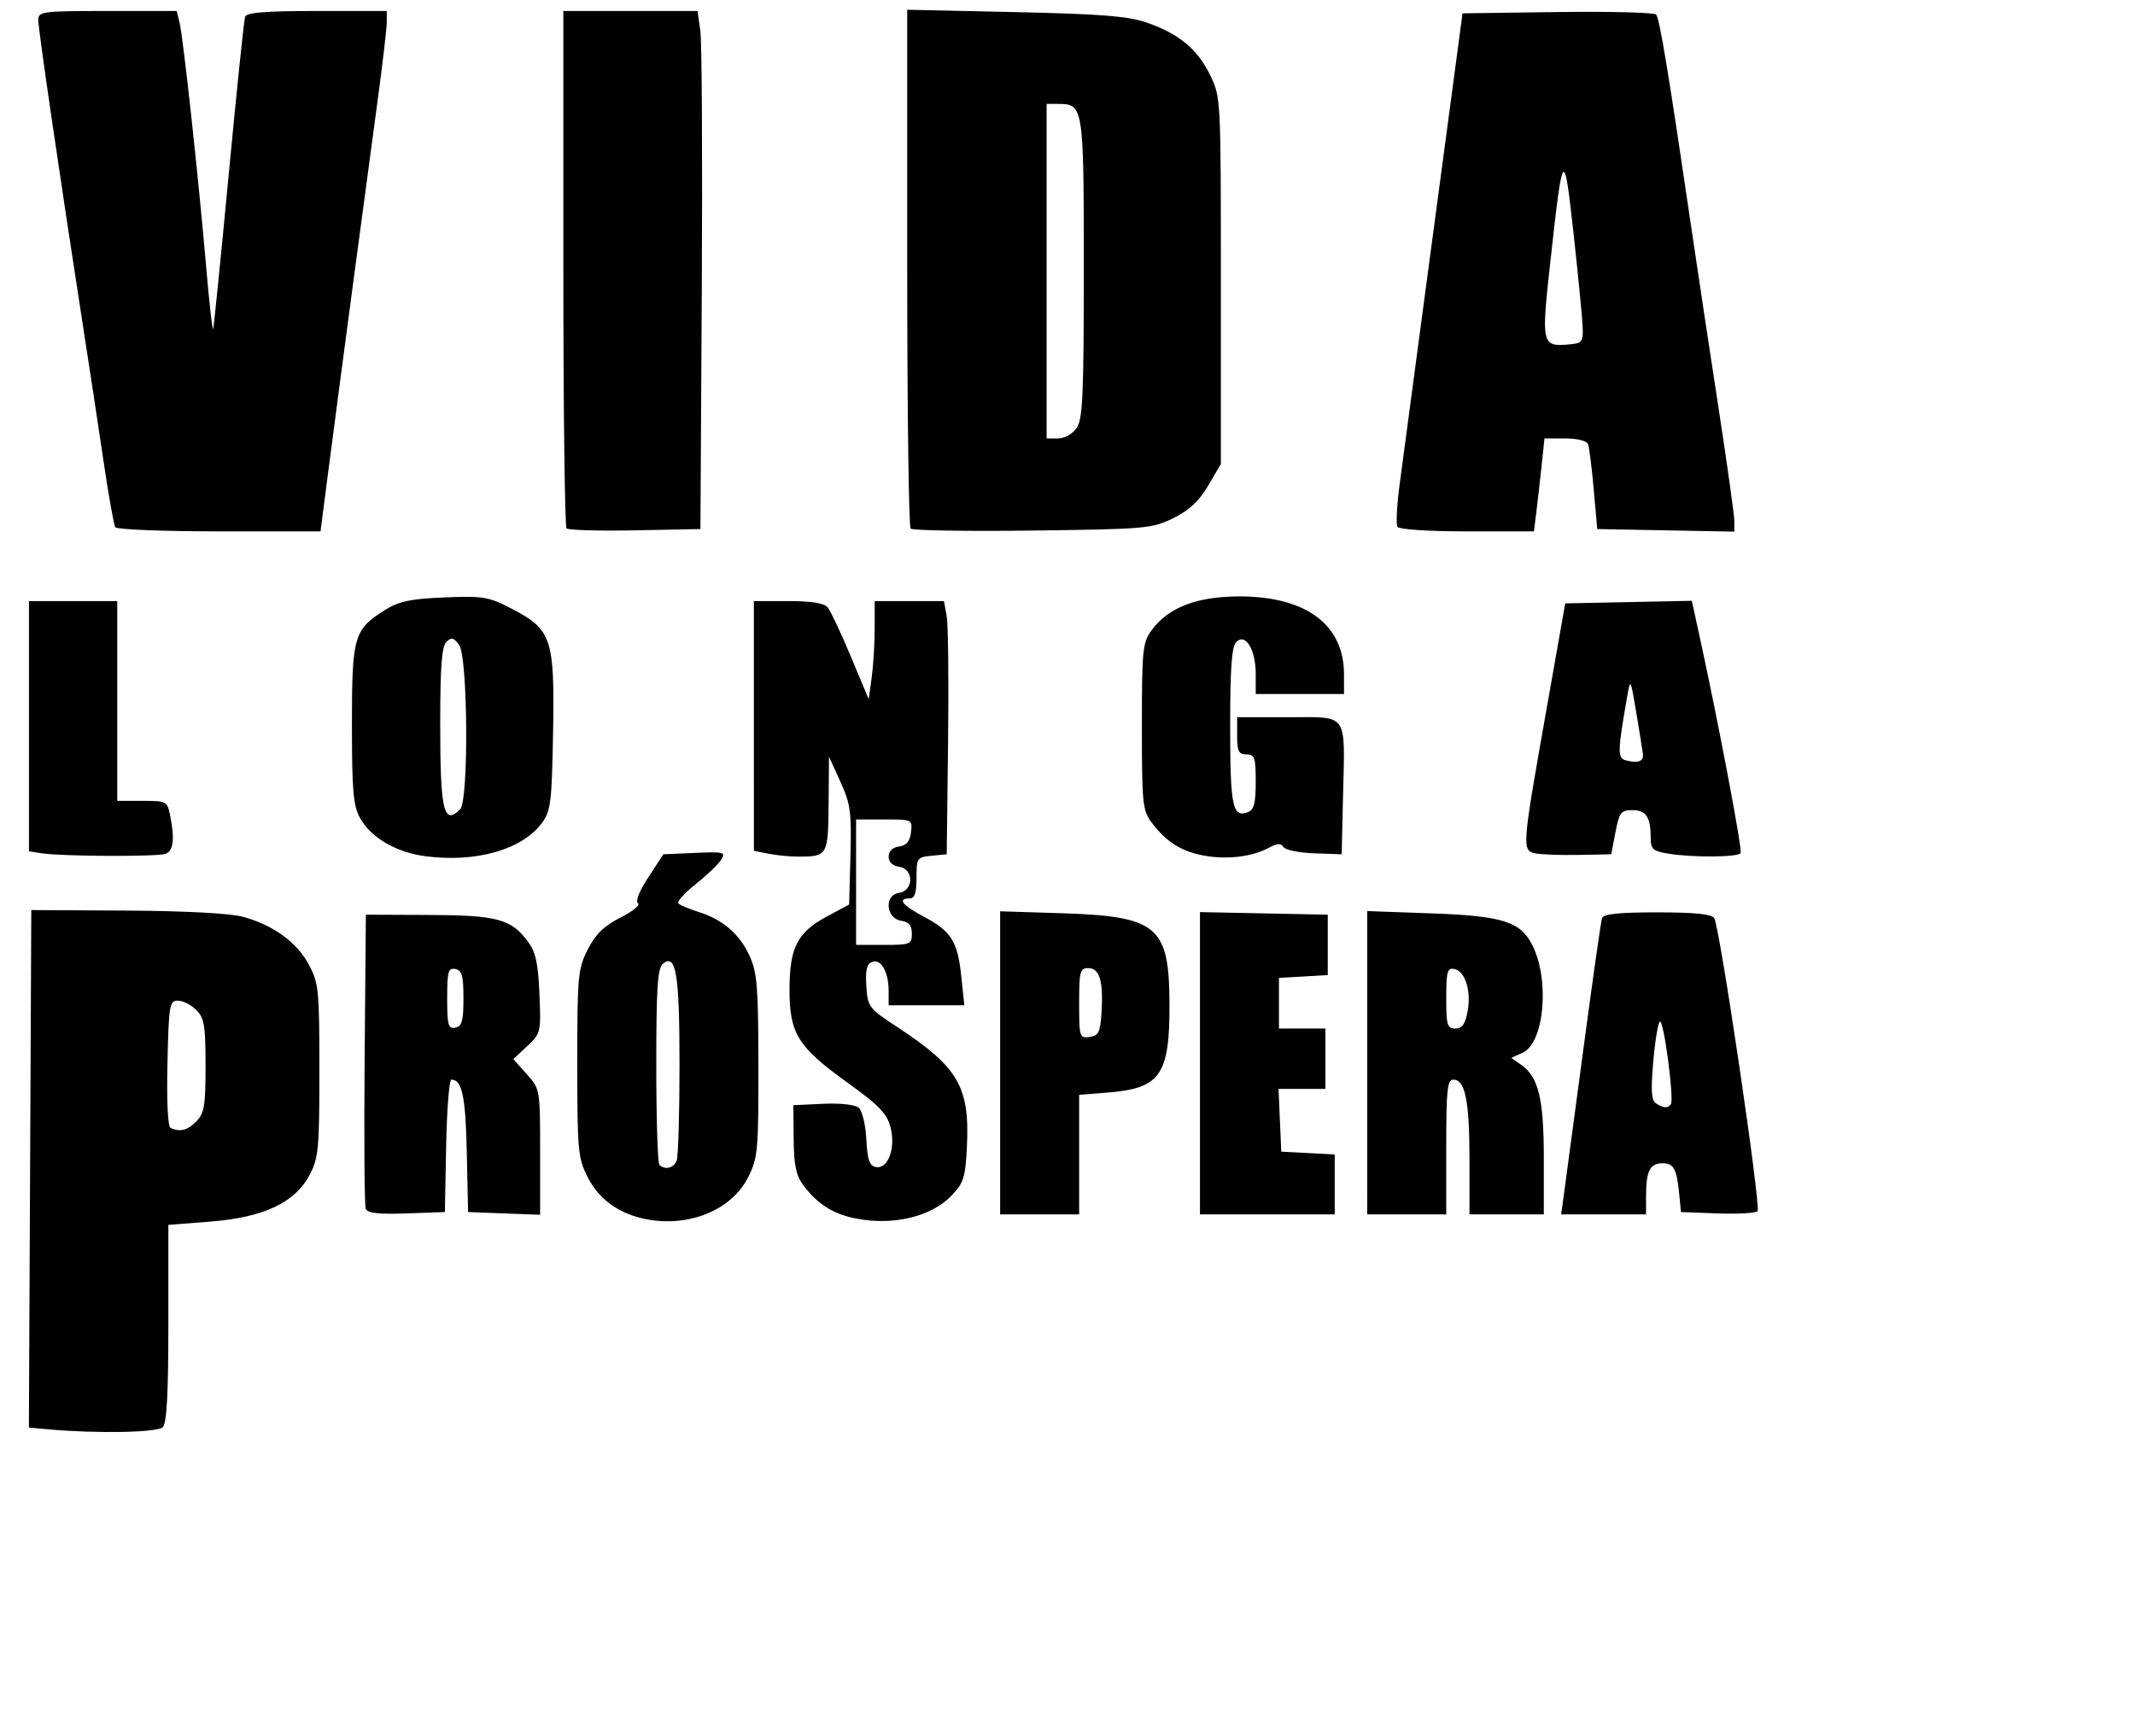 <?xml version="1.0" encoding="UTF-8" standalone="no"?>
<!-- Created with Inkscape (http://www.inkscape.org/) -->

<svg
   xmlns:dc="http://purl.org/dc/elements/1.1/"
   xmlns:cc="http://creativecommons.org/ns#"
   xmlns:rdf="http://www.w3.org/1999/02/22-rdf-syntax-ns#"
   xmlns:svg="http://www.w3.org/2000/svg"
   xmlns="http://www.w3.org/2000/svg"
   xmlns:sodipodi="http://sodipodi.sourceforge.net/DTD/sodipodi-0.dtd"
   xmlns:inkscape="http://www.inkscape.org/namespaces/inkscape"
   width="455px"
   height="370px"
   viewBox="0 0 455 370"
   version="1.1"
   id="SVGRoot"
   sodipodi:docname="method-title.svg"
   inkscape:version="0.92.1 r15371">
  <sodipodi:namedview
     id="base"
     pagecolor="#ffffff"
     bordercolor="#666666"
     borderopacity="1.0"
     inkscape:pageopacity="0.0"
     inkscape:pageshadow="2"
     inkscape:zoom="1.4135135"
     inkscape:cx="227.5"
     inkscape:cy="186.76456"
     inkscape:document-units="px"
     inkscape:current-layer="layer1"
     showgrid="false"
     inkscape:window-width="1366"
     inkscape:window-height="706"
     inkscape:window-x="-8"
     inkscape:window-y="-8"
     inkscape:window-maximized="1" />
  <defs
     id="defs3740" />
  <g
     id="layer1"
     inkscape:groupmode="layer"
     inkscape:label="Camada 1">
    <path
       style="fill:#000000;stroke-width:0.99"
       d="m 10.374,304.648 -4.217,-0.379 0.256,-55.152 0.256,-55.152 20.301,0.114 c 12.39,0.07 22.038,0.581 24.757,1.312 6.462,1.737 11.525,5.405 14.092,10.211 2.104,3.939 2.248,5.378 2.248,22.528 0,16.685 -0.185,18.674 -2.077,22.28 -3.104,5.918 -9.796,9.066 -21.161,9.955 l -8.947,0.7 v 20.966 c 0,14.986 -0.339,21.305 -1.188,22.154 -1.147,1.147 -13.999,1.392 -24.32,0.463 z M 41.824,239.024 c 1.717,-1.716 1.981,-3.301 1.981,-11.884 0,-8.583 -0.264,-10.167 -1.981,-11.884 -1.089,-1.089 -2.848,-1.981 -3.908,-1.981 -1.799,0 -1.947,0.887 -2.228,13.371 -0.186,8.268 0.077,13.529 0.689,13.786 2.09,0.876 3.536,0.502 5.447,-1.409 z m 95.965,20.848 c -5.8,-1.108 -10.123,-4.195 -12.532,-8.949 -2.091,-4.125 -2.228,-5.622 -2.228,-24.277 0,-18.656 0.137,-20.152 2.228,-24.273 1.662,-3.276 3.436,-5.005 6.981,-6.806 2.614,-1.328 4.295,-2.697 3.736,-3.043 -0.616,-0.381 0.247,-2.564 2.189,-5.535 l 3.206,-4.907 6.712,-0.294 c 6.252,-0.274 6.635,-0.172 5.584,1.485 -0.621,0.979 -3.077,3.328 -5.459,5.221 -2.382,1.893 -4.007,3.733 -3.612,4.089 0.395,0.356 2.361,1.173 4.37,1.814 5.159,1.648 8.683,4.71 10.81,9.393 1.582,3.484 1.837,6.697 1.856,23.388 0.02,18.119 -0.12,19.629 -2.206,23.767 -3.497,6.934 -12.537,10.664 -21.633,8.927 z m 6.425,-12.511 c 0.331,-0.862 0.601,-10.026 0.601,-20.366 0,-19.41 -0.736,-23.906 -3.535,-21.583 -1.145,0.95 -1.416,5.107 -1.416,21.685 0,11.28 0.297,20.807 0.66,21.17 1.171,1.171 3.072,0.704 3.69,-0.906 z m 38.234,12.358 c -4.891,-0.955 -8.237,-3.071 -11.265,-7.126 -1.533,-2.054 -1.992,-4.266 -2.042,-9.842 l -0.064,-7.193 6.276,-0.297 c 3.663,-0.173 6.839,0.17 7.628,0.825 0.771,0.64 1.479,3.529 1.647,6.724 0.231,4.392 0.666,5.673 2.017,5.93 2.599,0.495 4.273,-3.979 3.151,-8.421 -0.755,-2.992 -2.348,-4.645 -9.277,-9.633 -10.488,-7.55 -12.267,-10.415 -12.264,-19.764 0.002,-8.922 1.661,-12.186 7.904,-15.549 l 4.803,-2.587 0.28,-10.433 c 0.25,-9.313 0.019,-11.004 -2.147,-15.75 l -2.427,-5.317 -0.081,10.045 c -0.089,11.02 -0.22,11.247 -6.475,11.247 -1.794,0 -4.654,-0.279 -6.356,-0.619 l -3.095,-0.619 V 154.724 128.11 h 7.306 c 4.942,0 7.667,0.435 8.421,1.343 0.613,0.739 2.832,5.444 4.93,10.456 l 3.816,9.113 0.638,-4.652 c 0.351,-2.559 0.638,-7.264 0.638,-10.456 v -5.804 h 7.382 7.382 l 0.581,3.218 c 0.319,1.77 0.451,13.914 0.292,26.986 l -0.288,23.767 -3.218,0.31 c -3.101,0.299 -3.218,0.471 -3.218,4.704 0,3.245 -0.388,4.394 -1.485,4.394 -2.695,0 -1.552,1.454 3.074,3.908 5.839,3.098 7.171,5.231 7.957,12.748 l 0.64,6.121 h -8.063 -8.063 v -3.036 c 0,-4.079 -1.627,-6.941 -3.53,-6.21 -1.128,0.433 -1.443,1.764 -1.223,5.162 0.287,4.434 0.498,4.712 6.656,8.758 13.023,8.558 15.42,12.731 14.765,25.702 -0.318,6.296 -0.708,7.522 -3.231,10.156 -4.33,4.52 -12.414,6.473 -20.367,4.92 z m 11.882,-60.733 c 0,-1.742 -0.615,-2.494 -2.228,-2.723 -3.284,-0.466 -3.752,-5.481 -0.554,-5.934 3.218,-0.456 3.267,-5.136 0.059,-5.592 -1.399,-0.199 -2.228,-1.002 -2.228,-2.159 0,-1.157 0.829,-1.961 2.228,-2.159 1.595,-0.227 2.317,-1.09 2.542,-3.04 0.311,-2.706 0.275,-2.723 -5.694,-2.723 h -6.008 v 13.369 13.369 h 5.942 c 5.632,0 5.942,-0.125 5.942,-2.407 z M 77.94,257.622 c -0.272,-0.708 -0.376,-15.098 -0.232,-31.977 l 0.262,-30.69 13.369,0.054 c 14.648,0.059 17.606,0.856 21.202,5.712 1.623,2.192 2.145,4.598 2.419,11.144 0.342,8.183 0.291,8.403 -2.606,11.109 l -2.955,2.761 2.854,3.194 c 2.847,3.186 2.854,3.227 2.854,16.589 v 13.395 l -7.675,-0.289 -7.675,-0.289 -0.279,-12.81 c -0.259,-11.9 -1.007,-15.414 -3.282,-15.414 -0.463,0 -0.965,6.35 -1.117,14.112 l -0.275,14.112 -8.186,0.288 c -6.018,0.212 -8.316,-0.053 -8.68,-1 z m 20.827,-44.842 c 0,-4.846 -0.313,-5.975 -1.733,-6.248 -1.51,-0.291 -1.733,0.513 -1.733,6.248 0,5.736 0.223,6.539 1.733,6.248 1.42,-0.273 1.733,-1.403 1.733,-6.248 z m 114.379,13.749 v -32.299 l 13.121,0.416 c 20.346,0.644 22.868,2.73 22.965,18.99 0.092,15.419 -1.873,18.322 -13.008,19.216 l -6.243,0.501 v 12.738 12.738 h -8.418 -8.418 z m 21.601,-10.713 c 0.422,-6.674 -0.406,-9.473 -2.804,-9.473 -1.783,0 -1.962,0.684 -1.962,7.496 0,7.207 0.086,7.484 2.228,7.18 1.916,-0.272 2.272,-1.002 2.537,-5.202 z m 20.982,10.8 v -32.213 l 13.617,0.276 13.617,0.276 v 6.437 6.437 l -5.199,0.299 -5.199,0.299 v 5.395 5.395 h 4.951 4.951 v 6.437 6.437 h -4.997 -4.997 l 0.293,6.685 0.293,6.685 5.694,0.297 5.694,0.297 v 6.388 6.388 h -14.359 -14.359 z m 35.651,-0.111 v -32.323 l 13.636,0.49 c 15.135,0.544 18.935,1.721 21.484,6.65 3.82,7.387 2.65,20.932 -1.991,23.047 l -2.422,1.103 2.081,1.458 c 3.722,2.607 4.843,7.232 4.843,19.983 v 11.915 h -7.922 -7.922 v -11.819 c 0,-12.385 -0.919,-16.9 -3.442,-16.9 -1.284,0 -1.51,2.152 -1.51,14.359 v 14.359 h -8.418 -8.418 z m 21.385,-10.905 c 0.822,-4.38 -0.505,-8.624 -2.837,-9.073 -1.483,-0.286 -1.713,0.543 -1.713,6.18 0,5.799 0.211,6.51 1.936,6.51 1.444,0 2.108,-0.919 2.614,-3.616 z m 20.587,38.524 c 0.357,-2.587 2.223,-16.513 4.149,-30.947 1.925,-14.434 3.685,-26.8 3.912,-27.481 0.297,-0.894 3.563,-1.238 11.772,-1.238 8.011,0 11.592,0.365 12.144,1.238 1.187,1.876 10.006,61.53 9.23,62.433 -0.372,0.433 -4.199,0.656 -8.505,0.495 l -7.828,-0.292 -0.272,-2.971 c -0.565,-6.177 -1.171,-7.427 -3.603,-7.427 -2.73,0 -3.553,1.625 -3.553,7.013 v 3.88 h -9.047 -9.047 z m 22.741,-18.817 c 0.714,-1.155 -1.542,-18.06 -2.344,-17.564 -0.391,0.242 -1.028,4.077 -1.416,8.523 -0.546,6.254 -0.407,8.273 0.613,8.919 1.645,1.043 2.555,1.078 3.147,0.122 z M 90.652,182.492 c -6.252,-0.822 -11.649,-3.988 -13.943,-8.181 -1.429,-2.611 -1.709,-5.881 -1.709,-19.958 0,-18.859 0.406,-20.229 7.245,-24.456 2.839,-1.755 5.415,-2.283 12.524,-2.568 8.26,-0.331 9.364,-0.143 14.329,2.439 8.475,4.408 9.116,6.326 8.771,26.249 -0.257,14.826 -0.494,16.805 -2.318,19.311 -4.179,5.742 -14.07,8.588 -24.898,7.164 z m 7.422,-10.017 c 1.843,-1.843 1.642,-32.479 -0.23,-35.016 -1.166,-1.579 -1.652,-1.693 -2.723,-0.636 -0.973,0.959 -1.305,5.37 -1.305,17.33 0,18.722 0.727,21.852 4.258,18.321 z m 158.647,9.911 c -4.893,-0.858 -8.208,-2.943 -11.329,-7.125 -1.884,-2.524 -2.042,-4.104 -2.042,-20.416 0,-16.282 0.161,-17.901 2.039,-20.475 3.575,-4.902 9.663,-7.251 18.79,-7.251 14.157,0 22.244,6.029 22.248,16.587 l 0.002,4.209 h -9.408 -9.408 v -4.267 c 0,-5.208 -2.165,-8.775 -4.142,-6.824 -0.977,0.964 -1.305,5.49 -1.305,18.023 0,17.097 0.502,19.511 3.796,18.247 1.283,-0.492 1.651,-1.935 1.651,-6.469 0,-5.176 -0.224,-5.836 -1.981,-5.836 -1.651,0 -1.981,-0.66 -1.981,-3.961 v -3.961 h 10.874 c 12.981,0 12.112,-1.252 11.694,16.835 l -0.286,12.379 -5.858,-0.206 c -3.222,-0.113 -6.173,-0.716 -6.559,-1.34 -0.52,-0.841 -1.309,-0.807 -3.055,0.132 -3.593,1.932 -8.81,2.585 -13.741,1.72 z M 8.897,181.867 6.173,181.455 v -26.672 -26.672 h 9.408 9.408 v 21.291 21.291 h 5.323 c 5.169,0 5.341,0.089 5.942,3.095 1.008,5.039 0.717,7.549 -0.948,8.188 -1.694,0.65 -21.952,0.567 -26.409,-0.108 z M 327.278,181.897 c -2.965,-0.597 -2.928,-1.122 2.094,-29.525 l 4.202,-23.767 13.49,-0.275 13.49,-0.275 1.575,7.207 c 4.085,18.696 9.238,45.892 8.822,46.564 -0.557,0.901 -10.257,0.972 -15.449,0.114 -3.256,-0.538 -3.714,-0.954 -3.714,-3.374 0,-4.407 -0.984,-5.893 -3.901,-5.893 -2.432,0 -2.789,0.465 -3.608,4.704 l -0.909,4.704 -6.932,0.132 c -3.813,0.073 -7.935,-0.07 -9.16,-0.316 z m 22.85,-21.21 c -0.096,-0.76 -0.732,-4.725 -1.414,-8.81 -1.213,-7.27 -1.254,-7.344 -1.932,-3.466 -2.077,11.875 -2.1,13.186 -0.242,13.661 2.578,0.66 3.787,0.193 3.587,-1.385 z M 24.56,112.373 C 24.26,111.887 23.135,105.536 22.059,98.261 20.984,90.985 18.962,77.679 17.567,68.692 12.809,38.054 8.154,6.194 8.154,4.266 c 0,-1.819 0.806,-1.924 14.747,-1.924 h 14.747 l 0.613,2.441 c 0.766,3.051 4.024,32.953 5.664,51.975 0.678,7.87 1.357,13.886 1.509,13.369 0.152,-0.517 1.648,-15.424 3.326,-33.125 C 50.437,19.301 52,4.261 52.233,3.58 52.546,2.664 56.518,2.342 67.541,2.342 h 14.886 v 2.368 c 0,1.302 -0.899,8.99 -1.999,17.083 -2.674,19.685 -8.315,62.089 -10.422,78.341 l -1.701,13.121 H 46.706 c -11.88,0 -21.845,-0.397 -22.145,-0.883 z m 96.184,0.249 C 120.367,112.244 120.058,87.277 120.058,57.139 V 2.342 h 14.299 14.299 l 0.598,4.209 c 0.329,2.315 0.467,27.159 0.308,55.209 l -0.289,51 -13.921,0.274 c -7.656,0.15 -14.229,-0.035 -14.607,-0.413 z m 73.328,0.046 c -0.403,-0.403 -0.732,-25.45 -0.732,-55.662 V 2.076 l 23.024,0.504 c 18.265,0.4 24.048,0.858 27.976,2.215 6.875,2.376 10.79,5.602 13.515,11.136 2.327,4.725 2.33,4.779 2.33,43.848 v 39.117 l -2.709,4.609 c -1.95,3.317 -4.032,5.26 -7.427,6.932 -4.514,2.223 -5.812,2.337 -29.981,2.643 -13.895,0.176 -25.593,-0.01 -25.995,-0.413 z m 35.358,-21.418 c 1.318,-1.881 1.542,-6.831 1.542,-34.095 0,-34.661 -0.054,-35.006 -5.517,-35.006 h -2.405 v 35.651 35.651 h 2.42 c 1.378,0 3.083,-0.948 3.961,-2.201 z m 68.396,21.031 c -0.332,-0.536 -0.148,-4.436 0.407,-8.665 0.556,-4.229 2.859,-21.504 5.119,-38.389 2.26,-16.885 5.059,-37.829 6.221,-46.544 L 311.685,2.838 331.913,2.569 c 11.126,-0.148 20.585,0.088 21.021,0.524 0.746,0.746 2.655,12.339 7.785,47.279 1.2,8.17 3.69,24.658 5.535,36.641 1.845,11.983 3.355,22.801 3.356,24.041 l 0.003,2.255 -14.607,-0.274 -14.607,-0.274 -0.748,-8.418 c -0.411,-4.63 -0.954,-8.975 -1.207,-9.655 -0.273,-0.737 -2.247,-1.238 -4.875,-1.238 h -4.416 l -0.602,5.694 c -0.331,3.132 -0.836,7.588 -1.122,9.903 l -0.521,4.209 h -14.24 c -8.28,0 -14.492,-0.408 -14.843,-0.975 z M 337.29,69.683 c -0.076,-1.906 -0.945,-10.819 -1.932,-19.806 -2.054,-18.705 -2.283,-18.418 -4.996,6.264 -1.908,17.358 -1.808,17.779 4.096,17.266 2.717,-0.236 2.959,-0.555 2.833,-3.724 z"
       id="path4228"
       inkscape:connector-curvature="0" />
  </g>
</svg>
